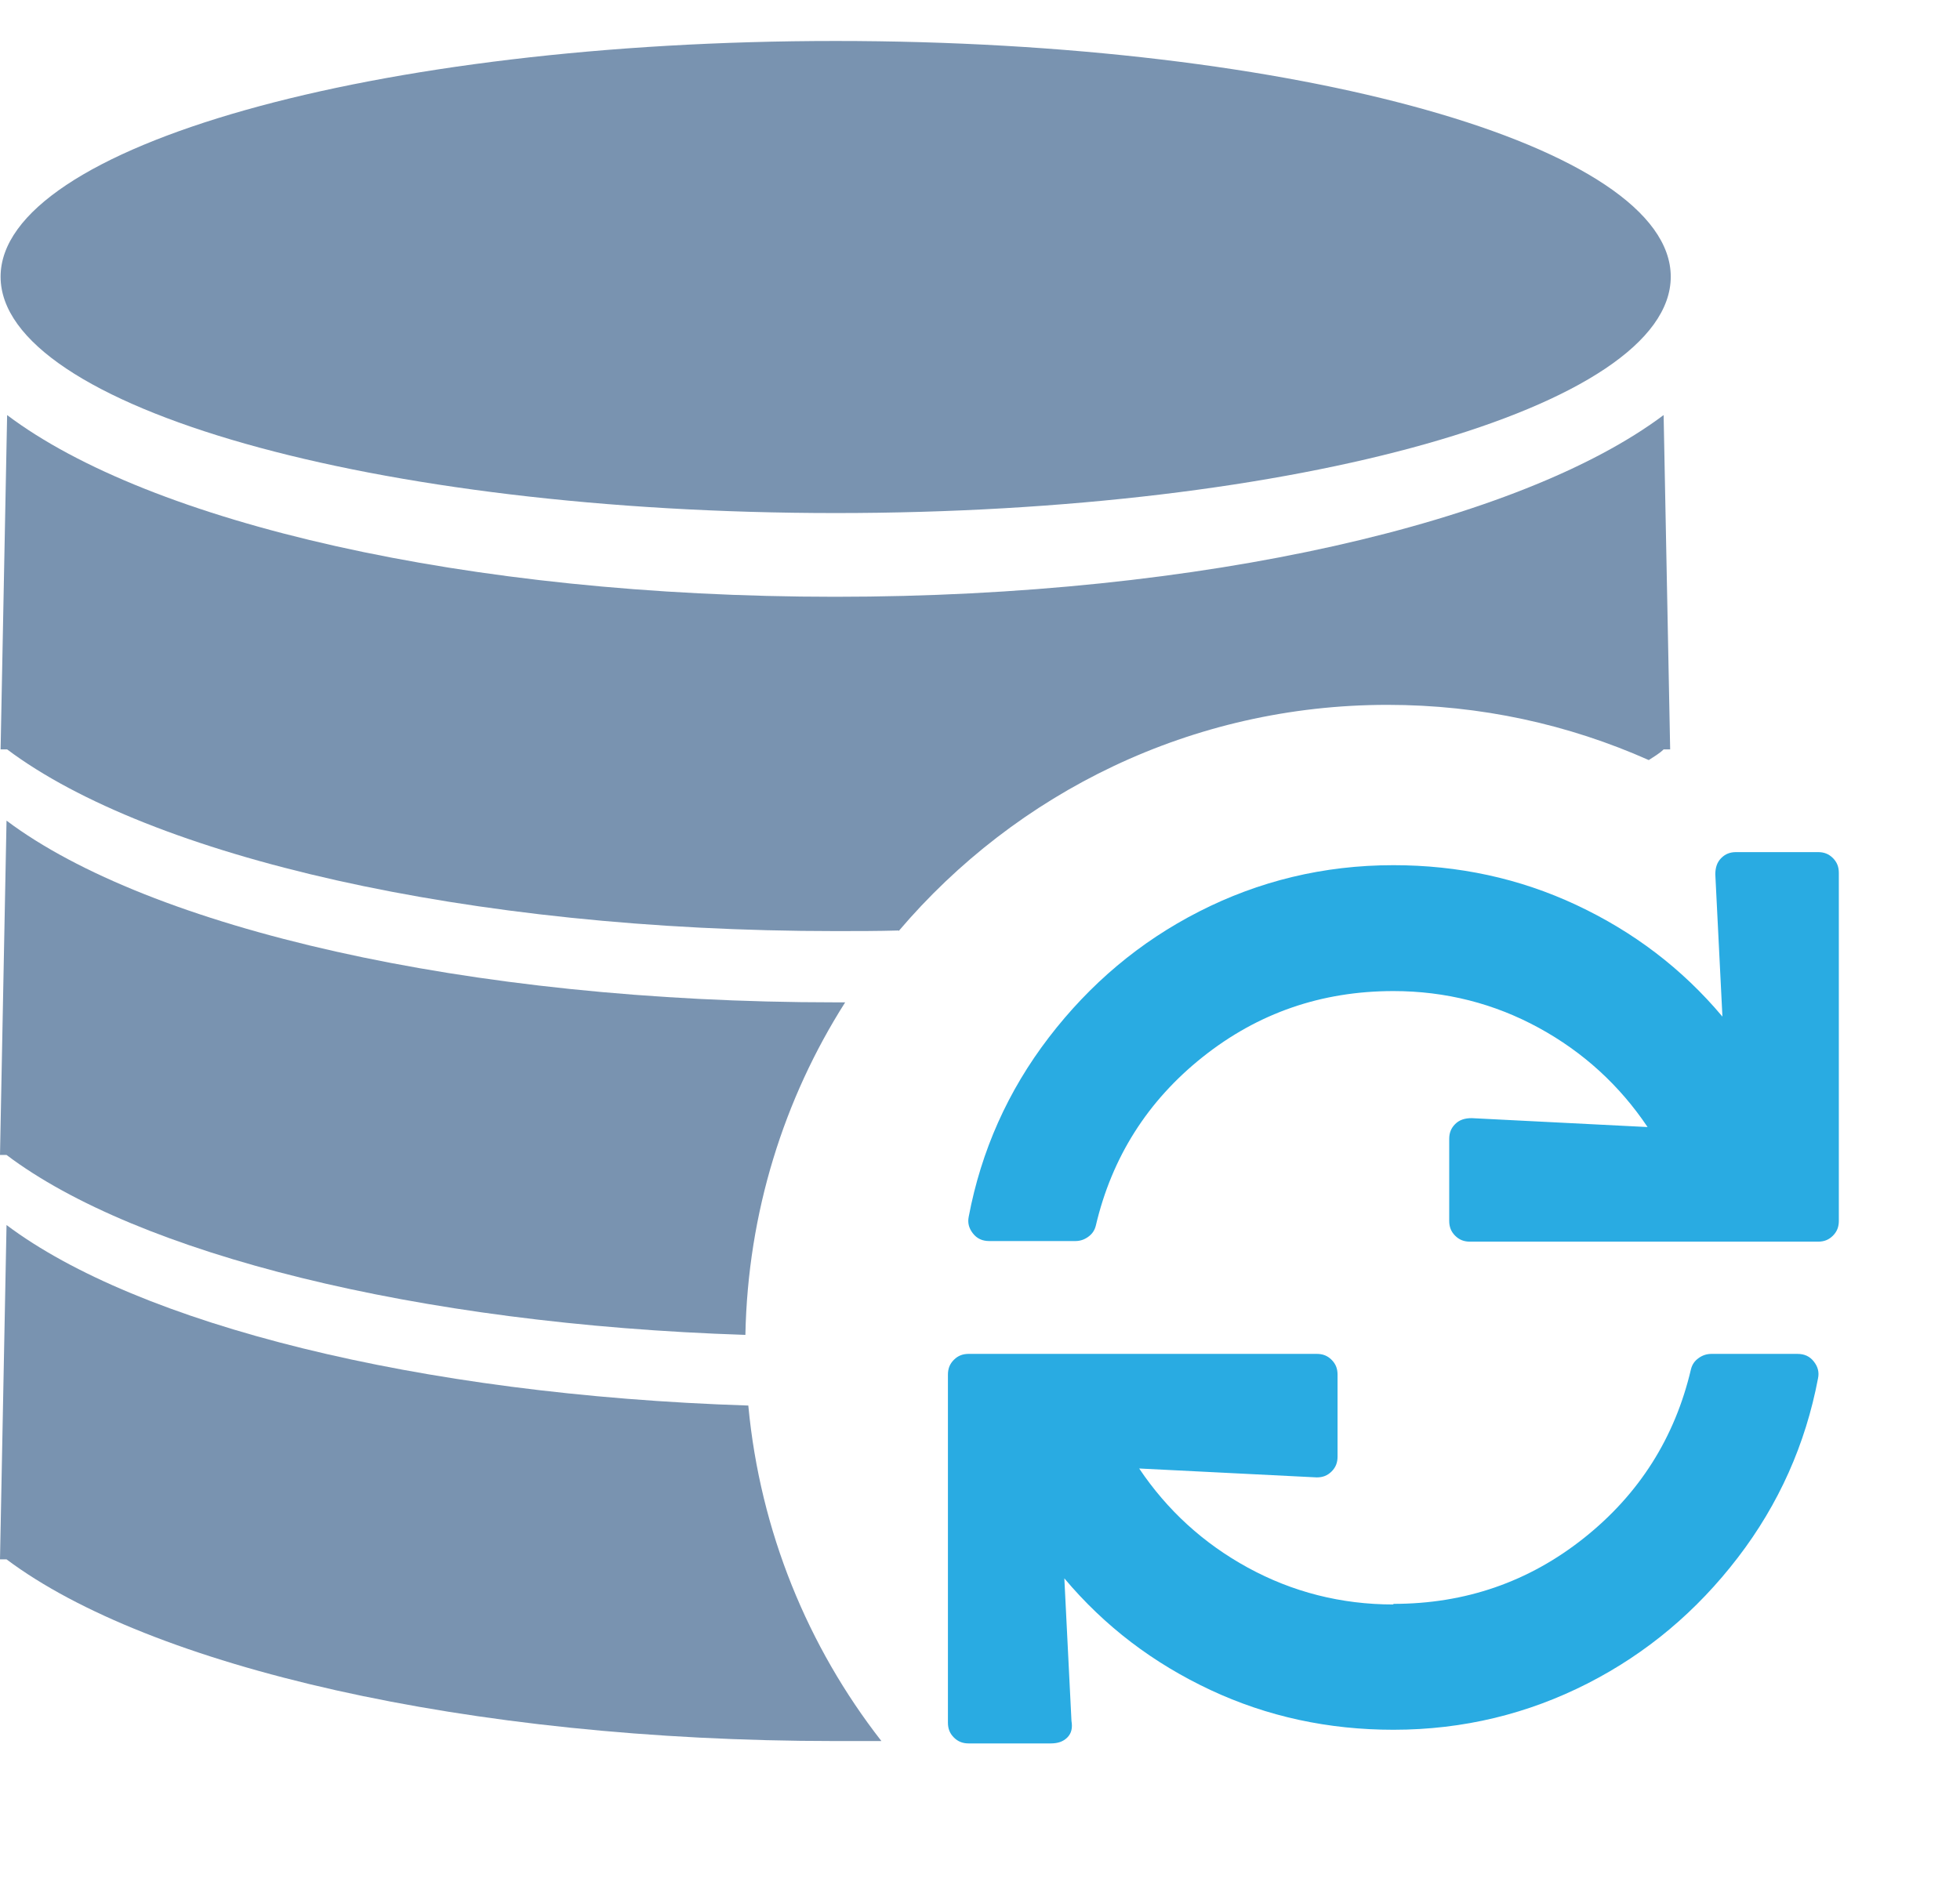 <svg width="33" height="32" viewBox="0 0 33 32" fill="none" xmlns="http://www.w3.org/2000/svg">
<path d="M14.24 16.88H14.06C7.85 16.88 2.51 15.62 0.11 13.82L0 19.45H0.11C2.31 21.11 7 22.3 12.55 22.48C12.59 20.42 13.2 18.5 14.23 16.88H14.24Z" fill="#7993B0"/>
<path d="M12.6 23.67C7.02 23.49 2.32 22.29 0.11 20.63L0 26.26H0.11C2.51 28.06 7.85 29.32 14.06 29.32C14.32 29.32 14.58 29.32 14.84 29.32C13.6 27.73 12.8 25.79 12.6 23.68V23.67Z" fill="#7993B0"/>
<path d="M14.07 8.64C21.83 8.64 28.13 6.86 28.13 4.66C28.13 2.46 21.83 0.69 14.07 0.69C6.31 0.69 0.01 2.47 0.01 4.66C0.01 6.85 6.3 8.64 14.07 8.64Z" fill="#7993B0"/>
<path d="M15.13 15.68C17.11 13.35 20.06 11.87 23.36 11.87C24.93 11.87 26.41 12.2 27.76 12.8C27.85 12.74 27.94 12.69 28.01 12.62H28.12L28.01 6.99C25.61 8.79 20.27 10.05 14.06 10.05C7.85 10.05 2.52 8.8 0.12 6.99L0.01 12.62H0.12C2.52 14.42 7.86 15.68 14.07 15.68C14.43 15.68 14.78 15.68 15.13 15.67V15.68Z" fill="#7993B0"/>
<path d="M23.46 27.01C24.67 27.01 25.74 26.64 26.67 25.9C27.6 25.16 28.2 24.21 28.47 23.06C28.49 22.98 28.53 22.92 28.6 22.87C28.67 22.82 28.74 22.8 28.82 22.8H30.26C30.38 22.8 30.47 22.84 30.54 22.93C30.61 23.02 30.63 23.11 30.61 23.21C30.4 24.32 29.95 25.33 29.26 26.23C28.57 27.13 27.73 27.84 26.73 28.35C25.73 28.86 24.64 29.13 23.46 29.13C22.37 29.13 21.34 28.91 20.38 28.46C19.42 28.01 18.6 27.39 17.92 26.58L18.04 28.98C18.06 29.1 18.04 29.19 17.97 29.26C17.9 29.33 17.81 29.36 17.69 29.36H16.31C16.21 29.36 16.13 29.33 16.06 29.26C15.99 29.19 15.96 29.11 15.96 29.01V23.15C15.96 23.05 15.99 22.97 16.06 22.9C16.13 22.83 16.21 22.8 16.31 22.8H22.17C22.27 22.8 22.35 22.83 22.42 22.9C22.49 22.97 22.52 23.05 22.52 23.15V24.53C22.52 24.63 22.49 24.71 22.42 24.78C22.35 24.85 22.27 24.88 22.17 24.88L19.18 24.73C19.65 25.43 20.26 25.99 21.01 26.4C21.76 26.81 22.58 27.02 23.46 27.02V27.01ZM28.88 14.73C28.88 14.61 28.91 14.52 28.98 14.45C29.05 14.38 29.13 14.35 29.23 14.35H30.61C30.71 14.35 30.79 14.38 30.86 14.45C30.93 14.52 30.96 14.6 30.96 14.7V20.56C30.96 20.66 30.93 20.74 30.86 20.81C30.79 20.88 30.71 20.91 30.61 20.91H24.75C24.65 20.91 24.57 20.88 24.5 20.81C24.43 20.74 24.4 20.66 24.4 20.56V19.18C24.4 19.08 24.43 19 24.5 18.93C24.57 18.86 24.66 18.83 24.78 18.83L27.74 18.98C27.27 18.28 26.66 17.72 25.91 17.31C25.16 16.9 24.34 16.69 23.46 16.69C22.25 16.69 21.18 17.06 20.25 17.8C19.32 18.54 18.72 19.49 18.45 20.64C18.43 20.72 18.39 20.78 18.32 20.83C18.25 20.88 18.18 20.9 18.1 20.9H16.66C16.54 20.9 16.45 20.86 16.38 20.77C16.31 20.68 16.29 20.59 16.31 20.49C16.52 19.38 16.97 18.37 17.66 17.47C18.35 16.57 19.19 15.86 20.19 15.35C21.19 14.84 22.28 14.57 23.46 14.57C24.55 14.57 25.58 14.79 26.54 15.24C27.5 15.69 28.32 16.31 29 17.12L28.88 14.72V14.73Z" fill="#29ABE2"/>
</svg>
